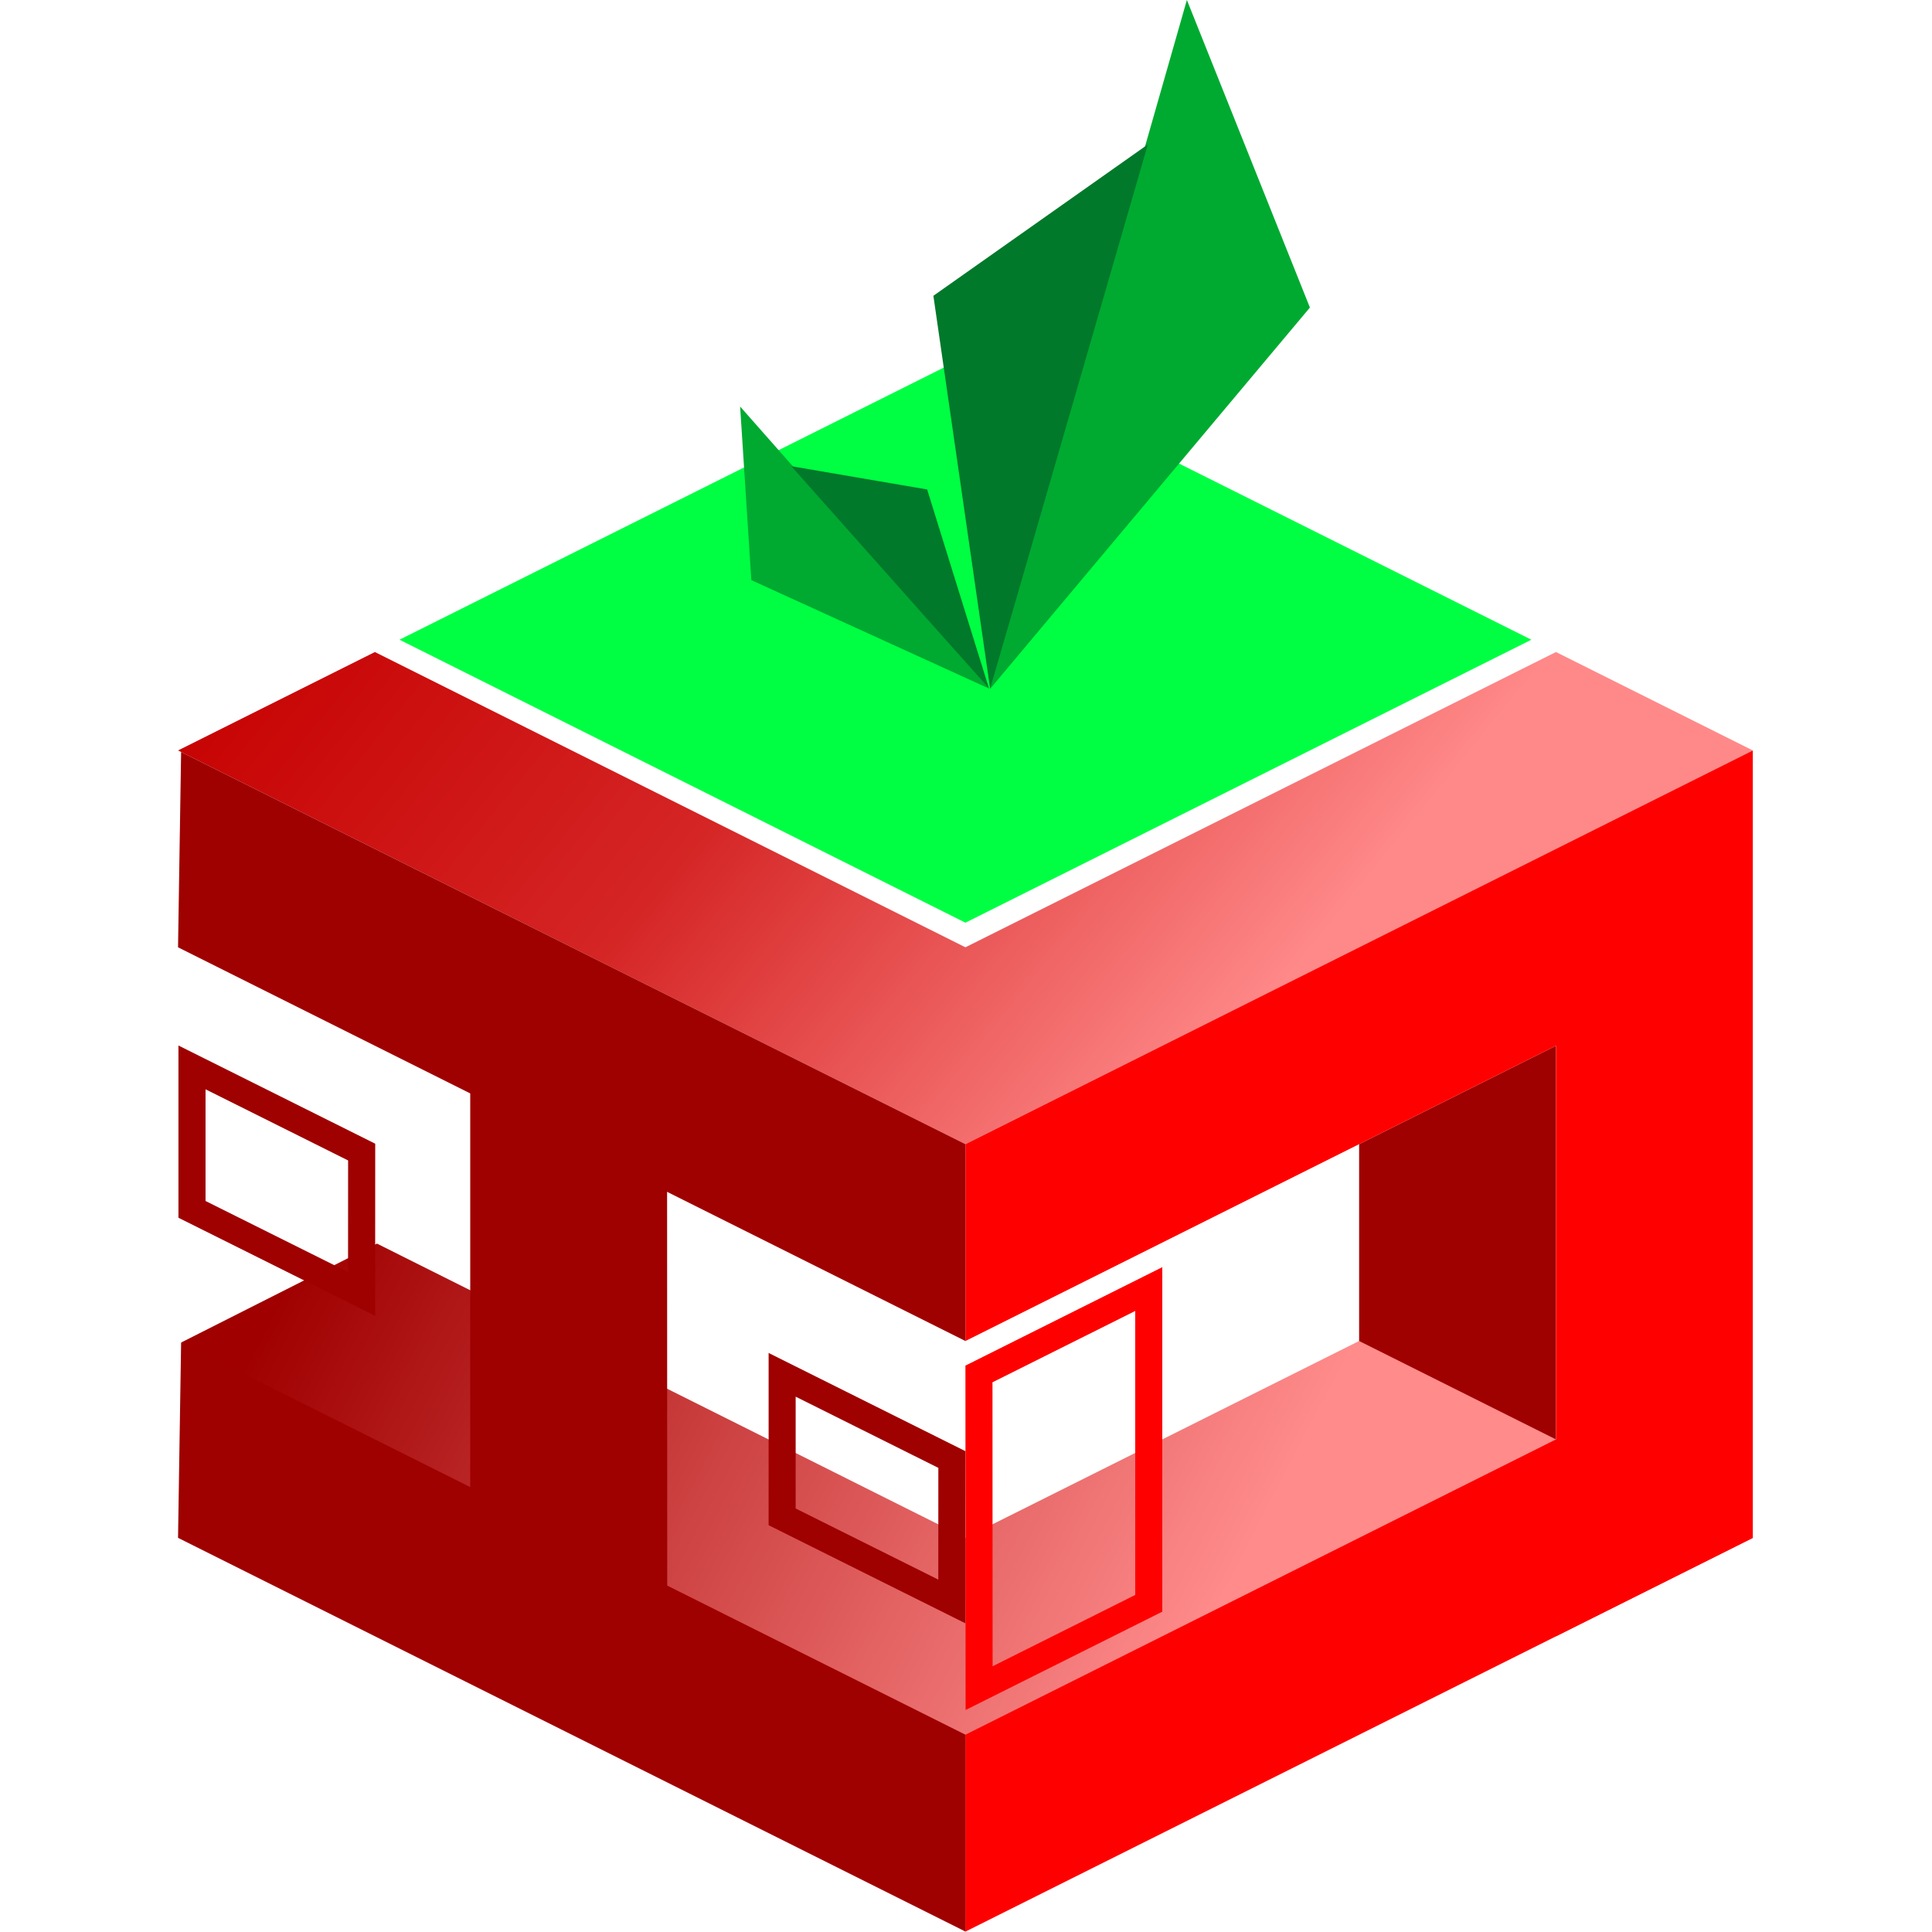 <?xml version="1.0" encoding="UTF-8" standalone="no"?>
<!DOCTYPE svg PUBLIC "-//W3C//DTD SVG 1.1//EN" "http://www.w3.org/Graphics/SVG/1.1/DTD/svg11.dtd">
<svg width="100%" height="100%" viewBox="0 0 500 500" version="1.1" xmlns="http://www.w3.org/2000/svg" xmlns:xlink="http://www.w3.org/1999/xlink" xml:space="preserve" xmlns:serif="http://www.serif.com/" style="fill-rule:evenodd;clip-rule:evenodd;stroke-linejoin:round;stroke-miterlimit:2;">
    <g transform="matrix(0.796,0,0,0.796,-412.42,-35.032)">
        <g>
            <path d="M960,416L1024,384L1024,512L960,544L960,416Z" style="fill:rgb(159,0,0);"/>
            <path d="M831.978,544.011L640.667,448.333L577,480.5L832,672L1088,544L960,480L831.978,544.011Z" style="fill:url(#_Linear1);"/>
            <g transform="matrix(-1,0,0,1,1664,0)">
                <path d="M640,256L576,288L832,416L1088,288L1024,256L832,352L640,256Z" style="fill:url(#_Linear2);"/>
            </g>
            <path d="M1024,344L1088,352L1088,544L1024,576L1024,344Z" style="fill:rgb(255,0,0);"/>
            <path d="M1024,512L832,608L832,672L1088,544L1024,512Z" style="fill:rgb(255,0,0);"/>
            <path d="M832,416L832,480L1088,352L1088,288L832,416Z" style="fill:rgb(255,0,0);"/>
            <path d="M832.053,599.974L832,488L896,456L896,568L832.053,599.974ZM840.805,515.924L840.795,493.432C840.795,493.432 887.208,470.226 887.208,470.226C887.208,470.226 887.208,562.566 887.208,562.566C887.208,562.566 840.838,585.751 840.838,585.751L840.805,515.924Z" style="fill:rgb(255,0,0);"/>
            <g transform="matrix(1,0.249,0,0.5,0.013,64.66)">
                <path d="M831.978,487.989L768,456L768,568L831.952,599.923L831.978,487.989ZM823.184,503.233L823.166,575.899C823.166,575.899 776.792,552.75 776.792,552.75C776.792,552.75 776.792,480.038 776.792,480.038L823.184,503.233Z" style="fill:rgb(159,0,0);"/>
            </g>
            <g transform="matrix(1,0.249,0,0.5,-191.869,-35.301)">
                <path d="M831.978,487.989L768,456L768,568L831.952,599.923L831.978,487.989ZM823.163,503.268L823.146,575.844C823.146,575.844 776.812,552.715 776.812,552.715C776.812,552.715 776.812,480.093 776.812,480.093L823.163,503.268Z" style="fill:rgb(159,0,0);"/>
            </g>
            <g transform="matrix(1,0,0,1.389,-97,-257.949)">
                <path d="M832,488L768,456L768,568L832.053,599.974L832,488Z" style="fill:rgb(159,0,0);"/>
            </g>
            <path d="M832,416L832,480L576,352L577,288.5L832,416Z" style="fill:rgb(159,0,0);"/>
            <g transform="matrix(1,0,0,1,0,192)">
                <path d="M832,416L832,480L576,352L577,288.5L832,416Z" style="fill:rgb(159,0,0);"/>
            </g>
            <path d="M648,252L832,344L1016,252L832,160L648,252Z" style="fill:rgb(0,255,67);"/>
            <g>
                <path d="M840,268L944,144L904,44L840,268Z" style="fill:rgb(0,170,48);"/>
                <g transform="matrix(-0.683,-0.435,-0.424,0.666,1527.39,454.914)">
                    <path d="M840,268L944,144L904,44L840,268Z" style="fill:rgb(0,121,42);"/>
                </g>
            </g>
        </g>
        <g transform="matrix(-0.474,0.226,0.226,0.474,1177.3,-48.976)">
            <path d="M840,268L944,144L904,44L840,268Z" style="fill:rgb(0,170,48);"/>
            <g transform="matrix(-0.683,-0.435,-0.424,0.666,1527.39,454.914)">
                <path d="M840,268L944,144L904,44L840,268Z" style="fill:rgb(0,121,42);"/>
            </g>
        </g>
    </g>
    <defs>
        <linearGradient id="_Linear1" x1="0" y1="0" x2="1" y2="0" gradientUnits="userSpaceOnUse" gradientTransform="matrix(280,148,-148,280,640,408)"><stop offset="0" style="stop-color:rgb(160,0,0);stop-opacity:1"/><stop offset="1" style="stop-color:rgb(255,139,139);stop-opacity:1"/></linearGradient>
        <linearGradient id="_Linear2" x1="0" y1="0" x2="1" y2="0" gradientUnits="userSpaceOnUse" gradientTransform="matrix(267.01,-217.495,-217.495,-267.01,726.99,363.495)"><stop offset="0" style="stop-color:rgb(255,137,137);stop-opacity:1"/><stop offset="0.52" style="stop-color:rgb(213,37,37);stop-opacity:1"/><stop offset="1" style="stop-color:rgb(198,0,0);stop-opacity:1"/></linearGradient>
    </defs>
</svg>
